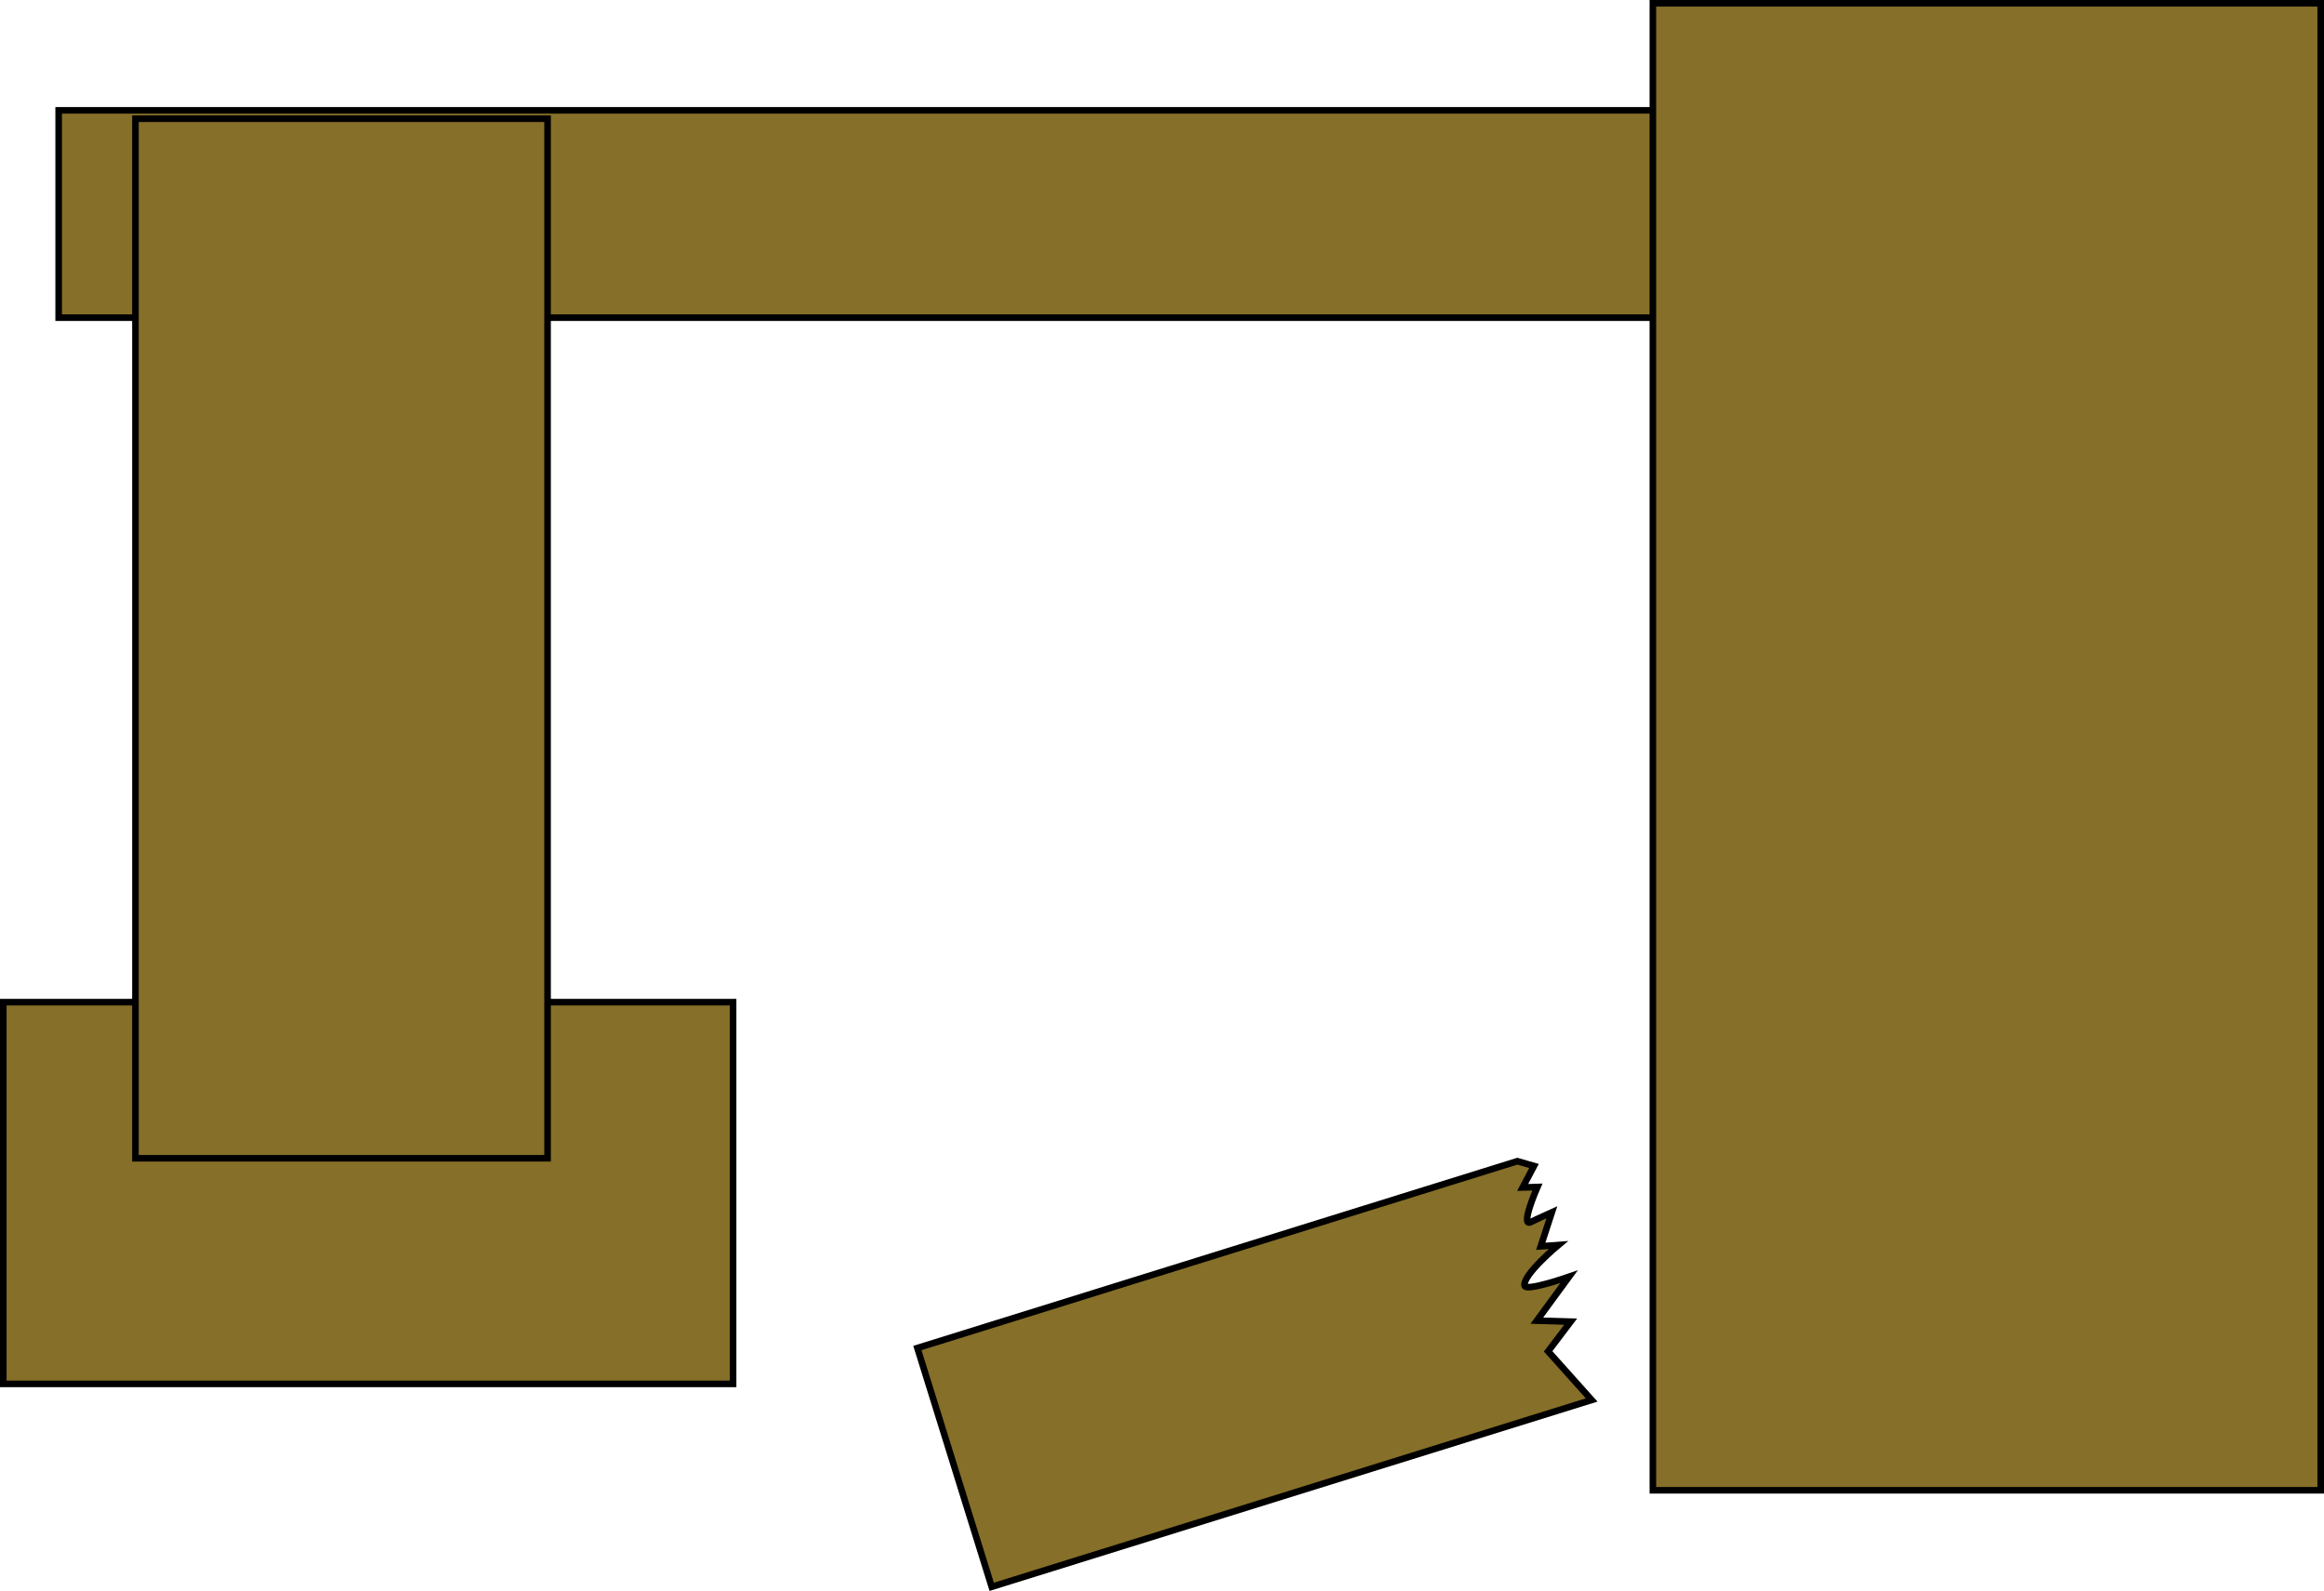 <svg version="1.1" xmlns="http://www.w3.org/2000/svg" xmlns:xlink="http://www.w3.org/1999/xlink" width="706.417" height="483.454" viewBox="0,0,706.417,483.454"><g transform="translate(162.708,51.47)"><g data-paper-data="{&quot;isPaintingLayer&quot;:true}" fill="#866f28" fill-rule="nonzero" stroke="#000000" stroke-width="2" stroke-linecap="butt" stroke-linejoin="miter" stroke-miterlimit="10" stroke-dasharray="" stroke-dashoffset="0" style="mix-blend-mode: normal"><path d="M-161.708,369.063v-116h221.833v116z"/><path d="M138.737,430.732l-22.591,-72.565l182.367,-56.775l5.058,1.453l-3.444,6.531l4.49,-0.143c0,0 -5.506,12.532 -1.931,10.622c1.109,-0.593 6.317,-2.925 6.317,-2.925l-3.377,10.329l5.355,-0.398c0,0 -10.969,9.135 -10.272,12.379c0.394,1.831 13.509,-2.729 13.509,-2.729l-9.784,13.336l10.282,0.305l-6.847,9.027l13.233,14.778z"/><path d="M-144.875,45.062v-63h671.518v63z"/><path d="M339.708,401.397v-451.867h203v451.867z"/><path d="M-121.536,300.506v-315.901h125.271v315.901z"/></g></g></svg>